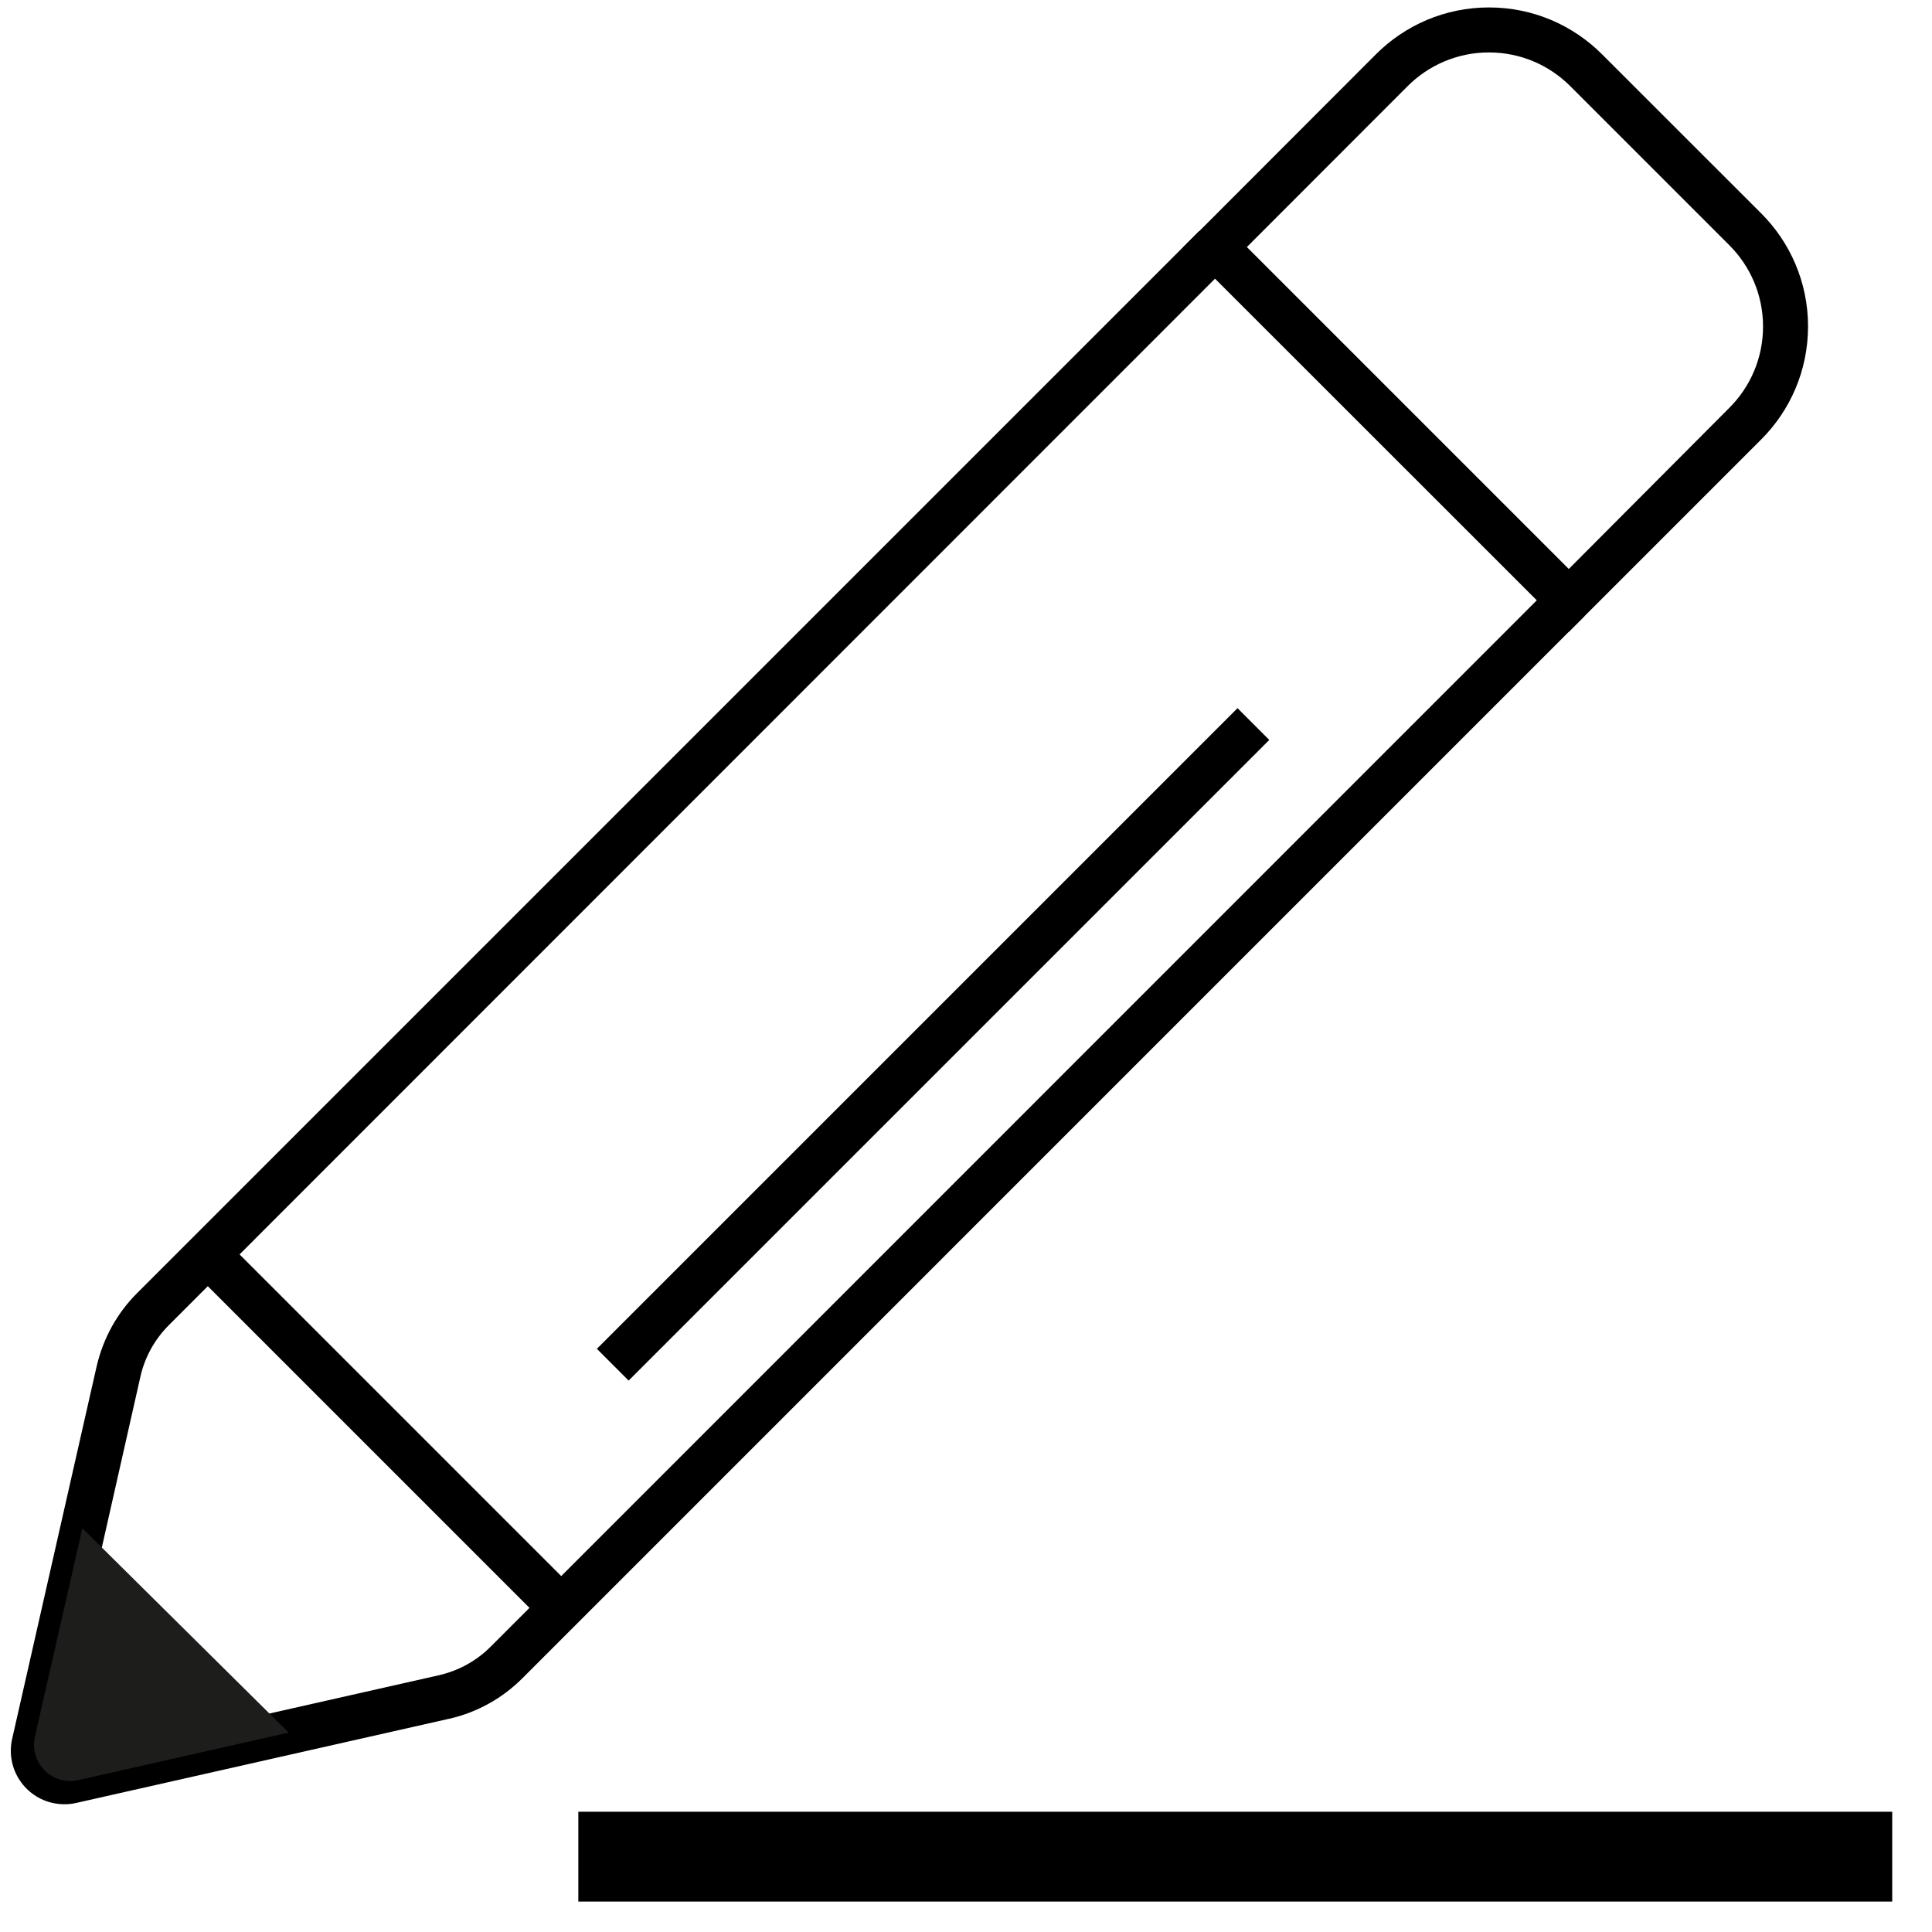 <?xml version='1.0' encoding='UTF-8' standalone='no'?><!-- Created with UBS Icon App (http://www.ubs.com/microsites/iconapp/) --><svg xmlns:svg='http://www.w3.org/2000/svg' xmlns='http://www.w3.org/2000/svg' width='64' height='64' viewBox='0 0 64 64' data-tags='Edit'><g transform='translate(0,0)'><path d='M34.48 964c-0.029 0-0.064 0-0.098 0-15.795 0-28.6-12.805-28.6-28.6 0-2.226 0.254-4.393 0.736-6.473l-0.038 0.193 45.12-198.92c3.572-15.488 11.19-28.84 21.679-39.319l0.001-0.001 567.48-567.48 16.96 16.96-567.48 567.64c-7.375 7.366-12.731 16.752-15.165 27.258l-0.075 0.382-44.88 198.76c-0.095 0.347-0.149 0.746-0.149 1.158 0 2.518 2.042 4.56 4.56 4.56 0.365 0 0.72-0.043 1.060-0.124l-0.031 0.006 198.92-44.92c10.889-2.507 20.275-7.863 27.639-15.239l0.001-0.001 567.48-567.6 16.96 16.96-567.44 567.48c-10.479 10.491-23.831 18.11-38.776 21.574l-0.544 0.106-198.96 44.92c-1.91 0.454-4.103 0.716-6.357 0.72l-0.003 0z ' transform='translate(0,0) scale(0.062,0.062)' fill='rgb(0, 0, 0)' style='undefined'></path><path d='M44 816.52l-25.36 111.48c-0.305 1.286-0.48 2.763-0.48 4.28 0 10.67 8.65 19.32 19.32 19.32 1.517 0 2.994-0.175 4.411-0.506l-0.131 0.026 112.48-25.4z ' transform='translate(0,0) scale(0.062,0.062)' fill='rgb(29, 29, 27)' style='undefined'></path><path d='M838.080 337.72l-205.8-205.72 102.88-103c15.456-15.462 36.811-25.026 60.4-25.026s44.944 9.564 60.4 25.026l85.040 85c15.462 15.456 25.026 36.811 25.026 60.4s-9.564 44.944-25.026 60.4l-0 0zM666.2 132l172 172 85.8-86.12c11.113-11.112 17.987-26.463 17.987-43.42s-6.874-32.308-17.987-43.42l-85.040-85.040c-11.112-11.113-26.463-17.987-43.42-17.987s-32.308 6.874-43.42 17.987l-0 0z ' transform='translate(0,0) scale(0.062,0.062)' fill='rgb(0, 0, 0)' style='undefined'></path><path d='M102.487 678.658l16.971-16.971 188.854 188.854-16.971 16.971-188.854-188.854z ' transform='translate(0,0) scale(0.062,0.062)' fill='rgb(0, 0, 0)' style='undefined'></path><path d='M318.907 720.67l342.296-342.296 16.971 16.971-342.296 342.296-16.971-16.971z ' transform='translate(0,0) scale(0.062,0.062)' fill='rgb(0, 0, 0)' style='undefined'></path><path d='M309 968h702v48h-702v-48z ' transform='translate(0,0) scale(0.062,0.062)' fill='rgb(0, 0, 0)' style='undefined'></path></g></svg>